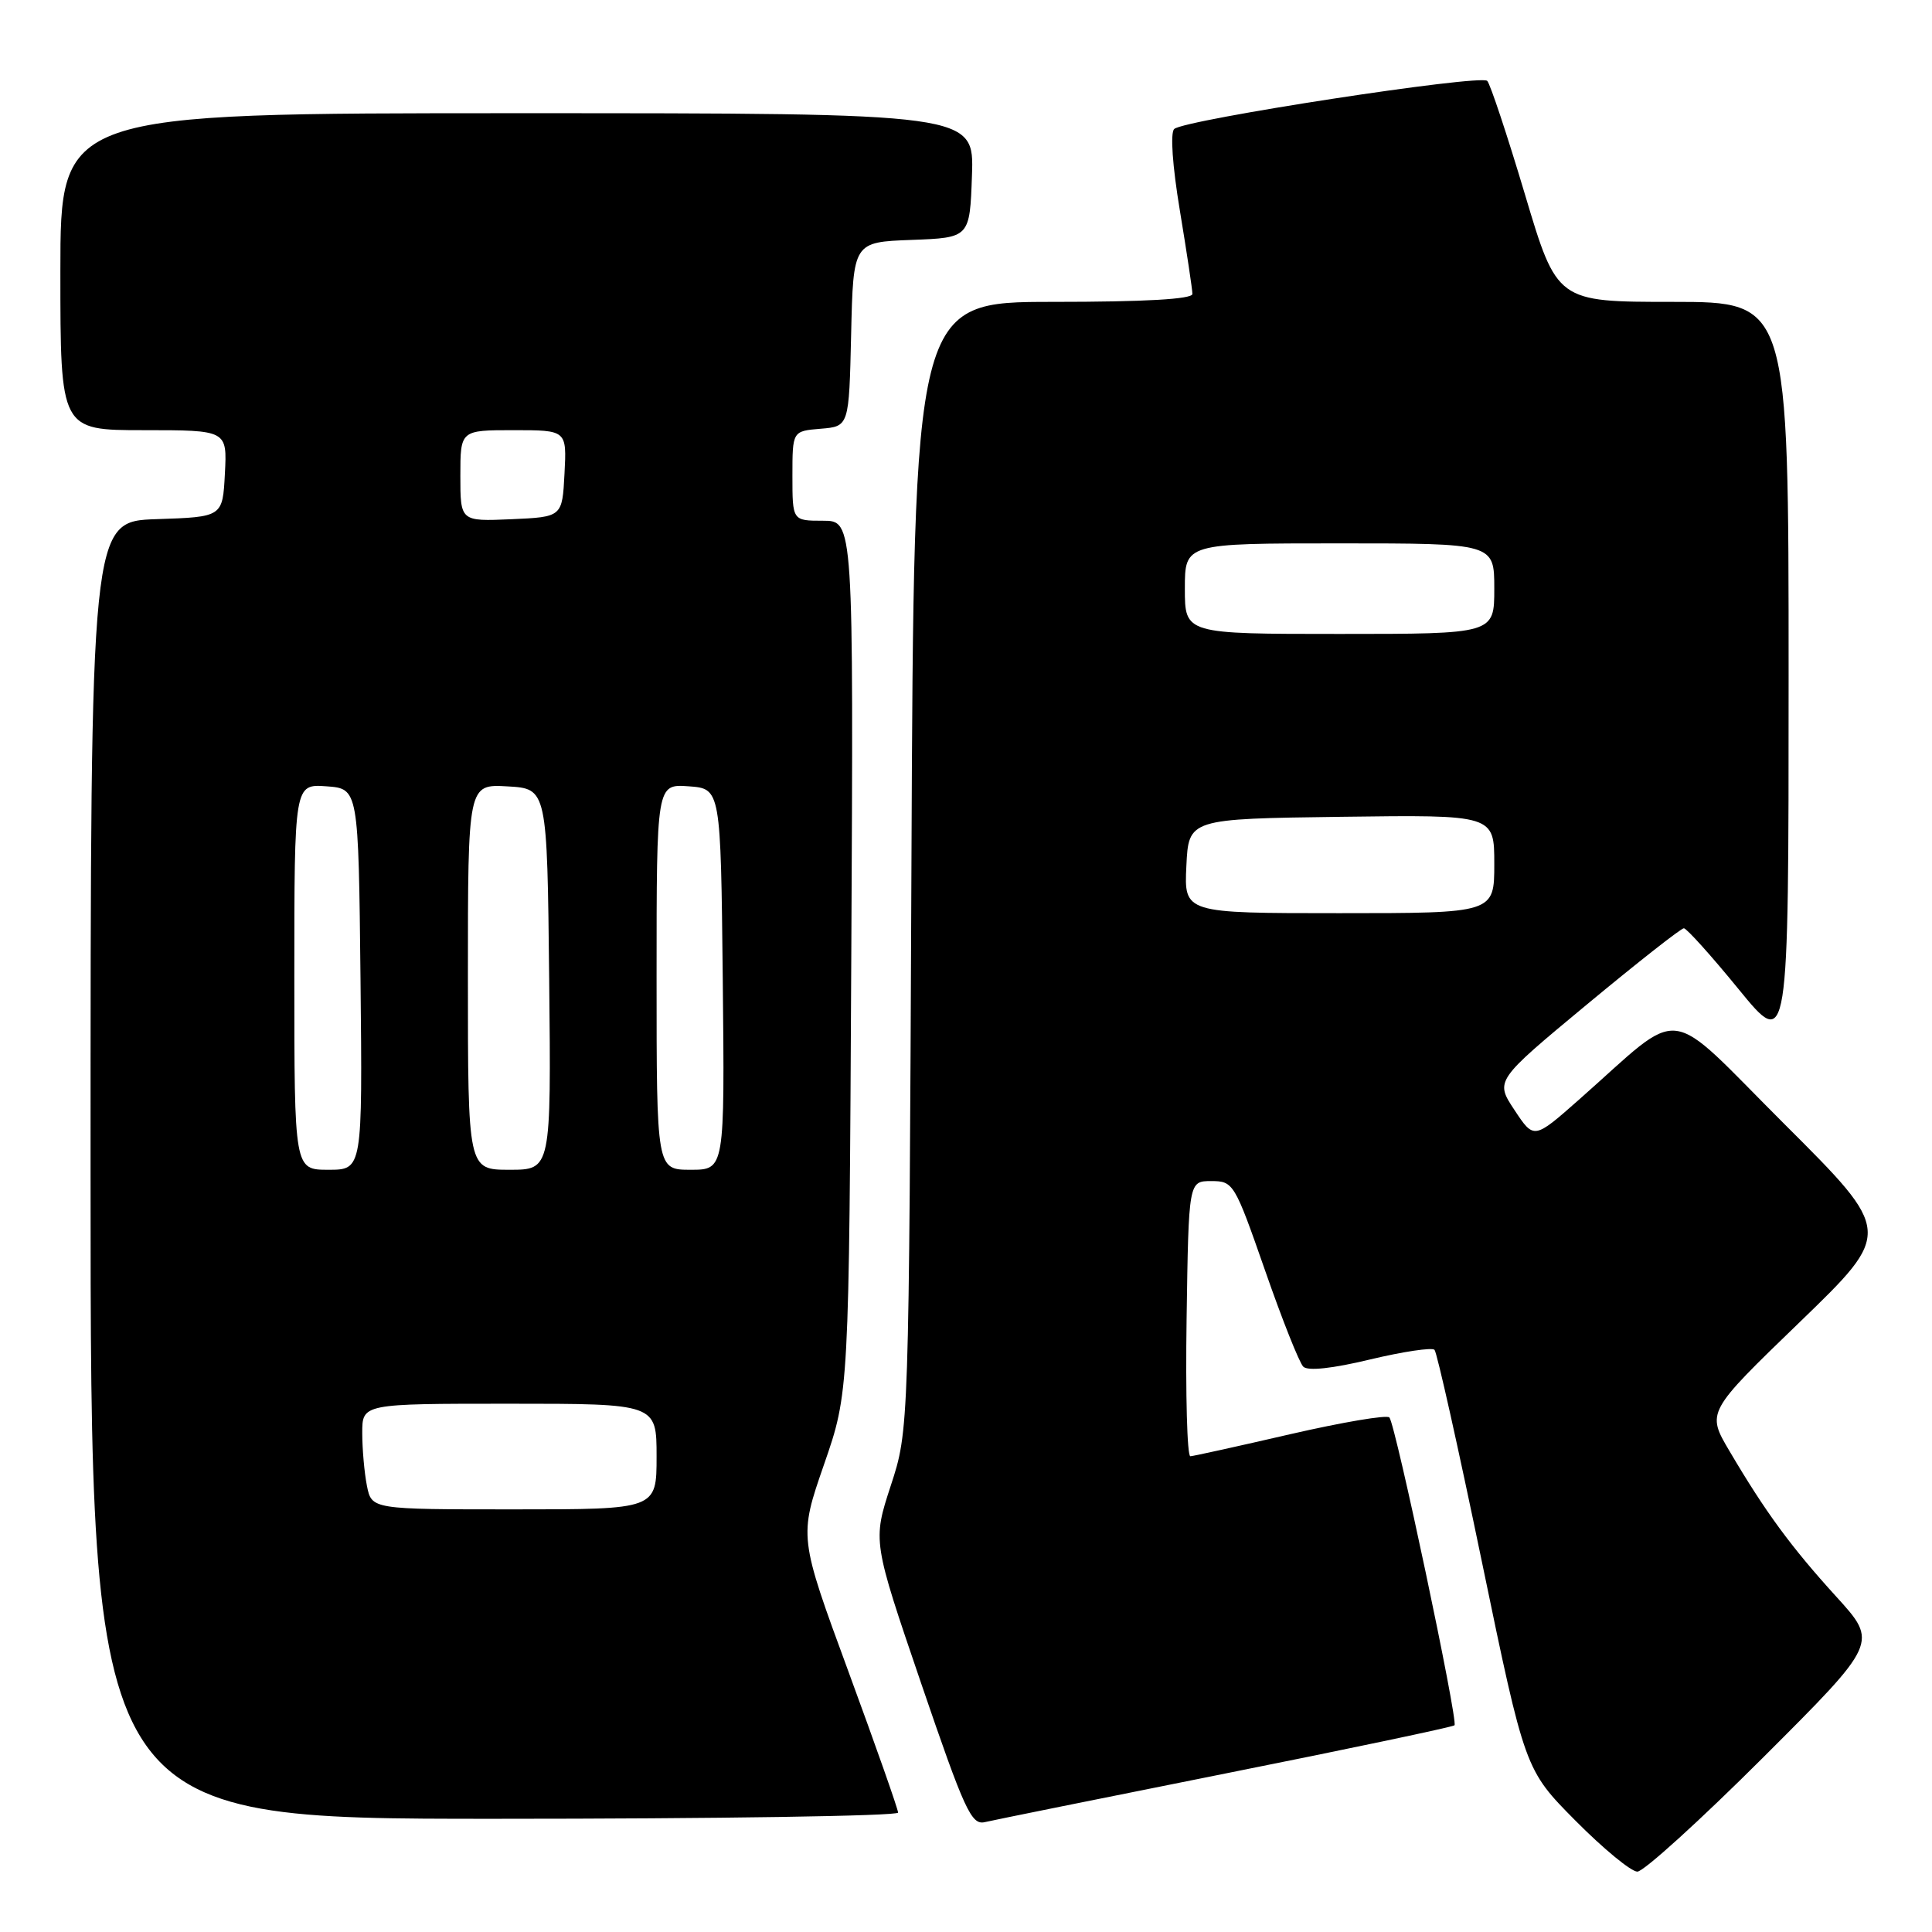 <?xml version="1.0" encoding="UTF-8" standalone="no"?>
<!DOCTYPE svg PUBLIC "-//W3C//DTD SVG 1.1//EN" "http://www.w3.org/Graphics/SVG/1.1/DTD/svg11.dtd" >
<svg xmlns="http://www.w3.org/2000/svg" xmlns:xlink="http://www.w3.org/1999/xlink" version="1.1" viewBox="0 0 256 256">
 <g >
 <path fill="currentColor"
d=" M 233.67 232.83 C 248.86 217.66 248.86 217.66 243.33 211.58 C 237.33 204.99 233.90 200.31 229.17 192.28 C 226.12 187.12 226.12 187.12 238.46 175.20 C 250.80 163.27 250.80 163.27 236.48 148.98 C 220.29 132.82 223.42 133.19 209.19 145.74 C 203.25 150.98 203.25 150.98 200.68 147.09 C 198.10 143.20 198.10 143.20 210.27 133.10 C 216.97 127.54 222.75 123.00 223.12 123.00 C 223.48 123.00 226.76 126.64 230.39 131.09 C 237.00 139.18 237.00 139.18 237.00 89.59 C 237.00 40.00 237.00 40.00 221.65 40.00 C 206.31 40.00 206.31 40.00 202.06 25.75 C 199.72 17.91 197.47 11.15 197.07 10.72 C 196.22 9.81 156.96 15.85 155.59 17.09 C 155.05 17.59 155.35 21.95 156.34 27.91 C 157.25 33.41 158.00 38.38 158.00 38.95 C 158.00 39.64 151.71 40.00 139.55 40.00 C 121.09 40.00 121.09 40.00 120.77 114.75 C 120.44 189.50 120.44 189.50 118.03 196.86 C 115.63 204.21 115.63 204.21 122.06 223.06 C 127.82 239.92 128.71 241.86 130.50 241.44 C 131.60 241.18 145.96 238.28 162.41 234.99 C 178.86 231.71 192.50 228.83 192.73 228.61 C 193.24 228.09 184.92 188.74 184.10 187.82 C 183.77 187.45 177.88 188.45 171.00 190.03 C 164.12 191.62 158.15 192.94 157.73 192.96 C 157.30 192.98 157.08 184.79 157.23 174.75 C 157.50 156.50 157.50 156.50 160.50 156.50 C 163.43 156.50 163.59 156.77 167.62 168.32 C 169.88 174.82 172.16 180.56 172.69 181.09 C 173.29 181.69 176.55 181.34 181.57 180.13 C 185.93 179.09 189.76 178.52 190.08 178.86 C 190.41 179.21 193.24 191.88 196.37 207.00 C 202.07 234.50 202.07 234.50 208.76 241.25 C 212.44 244.96 216.13 248.00 216.96 248.00 C 217.79 248.00 225.31 241.17 233.67 232.83 Z  M 119.00 240.18 C 119.00 239.73 116.04 231.33 112.43 221.51 C 105.86 203.65 105.86 203.65 109.18 194.07 C 112.50 184.50 112.50 184.50 112.80 126.75 C 113.10 69.00 113.10 69.00 109.05 69.00 C 105.00 69.00 105.00 69.00 105.00 63.06 C 105.00 57.12 105.00 57.12 108.75 56.81 C 112.50 56.50 112.50 56.50 112.78 44.29 C 113.06 32.08 113.06 32.08 120.78 31.79 C 128.50 31.50 128.50 31.50 128.79 23.25 C 129.08 15.00 129.08 15.00 68.54 15.00 C 8.00 15.00 8.00 15.00 8.00 36.00 C 8.00 57.00 8.00 57.00 19.05 57.00 C 30.10 57.00 30.10 57.00 29.80 62.75 C 29.50 68.50 29.50 68.50 20.75 68.79 C 12.00 69.08 12.00 69.08 12.00 155.04 C 12.00 241.00 12.00 241.00 65.50 241.00 C 94.92 241.00 119.00 240.63 119.00 240.18 Z  M 157.20 114.75 C 157.50 108.50 157.50 108.50 177.75 108.23 C 198.00 107.96 198.00 107.96 198.00 114.48 C 198.00 121.00 198.00 121.00 177.45 121.00 C 156.90 121.00 156.90 121.00 157.20 114.75 Z  M 157.00 78.00 C 157.00 72.00 157.00 72.00 177.50 72.00 C 198.00 72.00 198.00 72.00 198.00 78.00 C 198.00 84.00 198.00 84.00 177.50 84.00 C 157.00 84.00 157.00 84.00 157.00 78.00 Z  M 48.62 196.88 C 48.28 195.16 48.00 192.01 48.00 189.88 C 48.00 186.00 48.00 186.00 67.50 186.00 C 87.00 186.00 87.00 186.00 87.00 193.00 C 87.00 200.00 87.00 200.00 68.12 200.00 C 49.25 200.00 49.25 200.00 48.62 196.88 Z  M 39.00 129.44 C 39.00 103.89 39.00 103.89 43.25 104.19 C 47.50 104.50 47.50 104.50 47.77 129.75 C 48.03 155.00 48.03 155.00 43.52 155.00 C 39.00 155.00 39.00 155.00 39.00 129.44 Z  M 62.00 129.45 C 62.00 103.90 62.00 103.90 67.25 104.20 C 72.50 104.50 72.50 104.50 72.77 129.75 C 73.03 155.00 73.03 155.00 67.52 155.00 C 62.00 155.00 62.00 155.00 62.00 129.45 Z  M 87.00 129.44 C 87.00 103.89 87.00 103.89 91.25 104.19 C 95.50 104.50 95.50 104.50 95.77 129.75 C 96.03 155.00 96.03 155.00 91.52 155.00 C 87.00 155.00 87.00 155.00 87.00 129.44 Z  M 61.00 63.05 C 61.00 57.00 61.00 57.00 68.05 57.00 C 75.10 57.00 75.10 57.00 74.80 62.75 C 74.50 68.50 74.50 68.50 67.75 68.80 C 61.00 69.09 61.00 69.09 61.00 63.05 Z "/>
</g>
</svg>